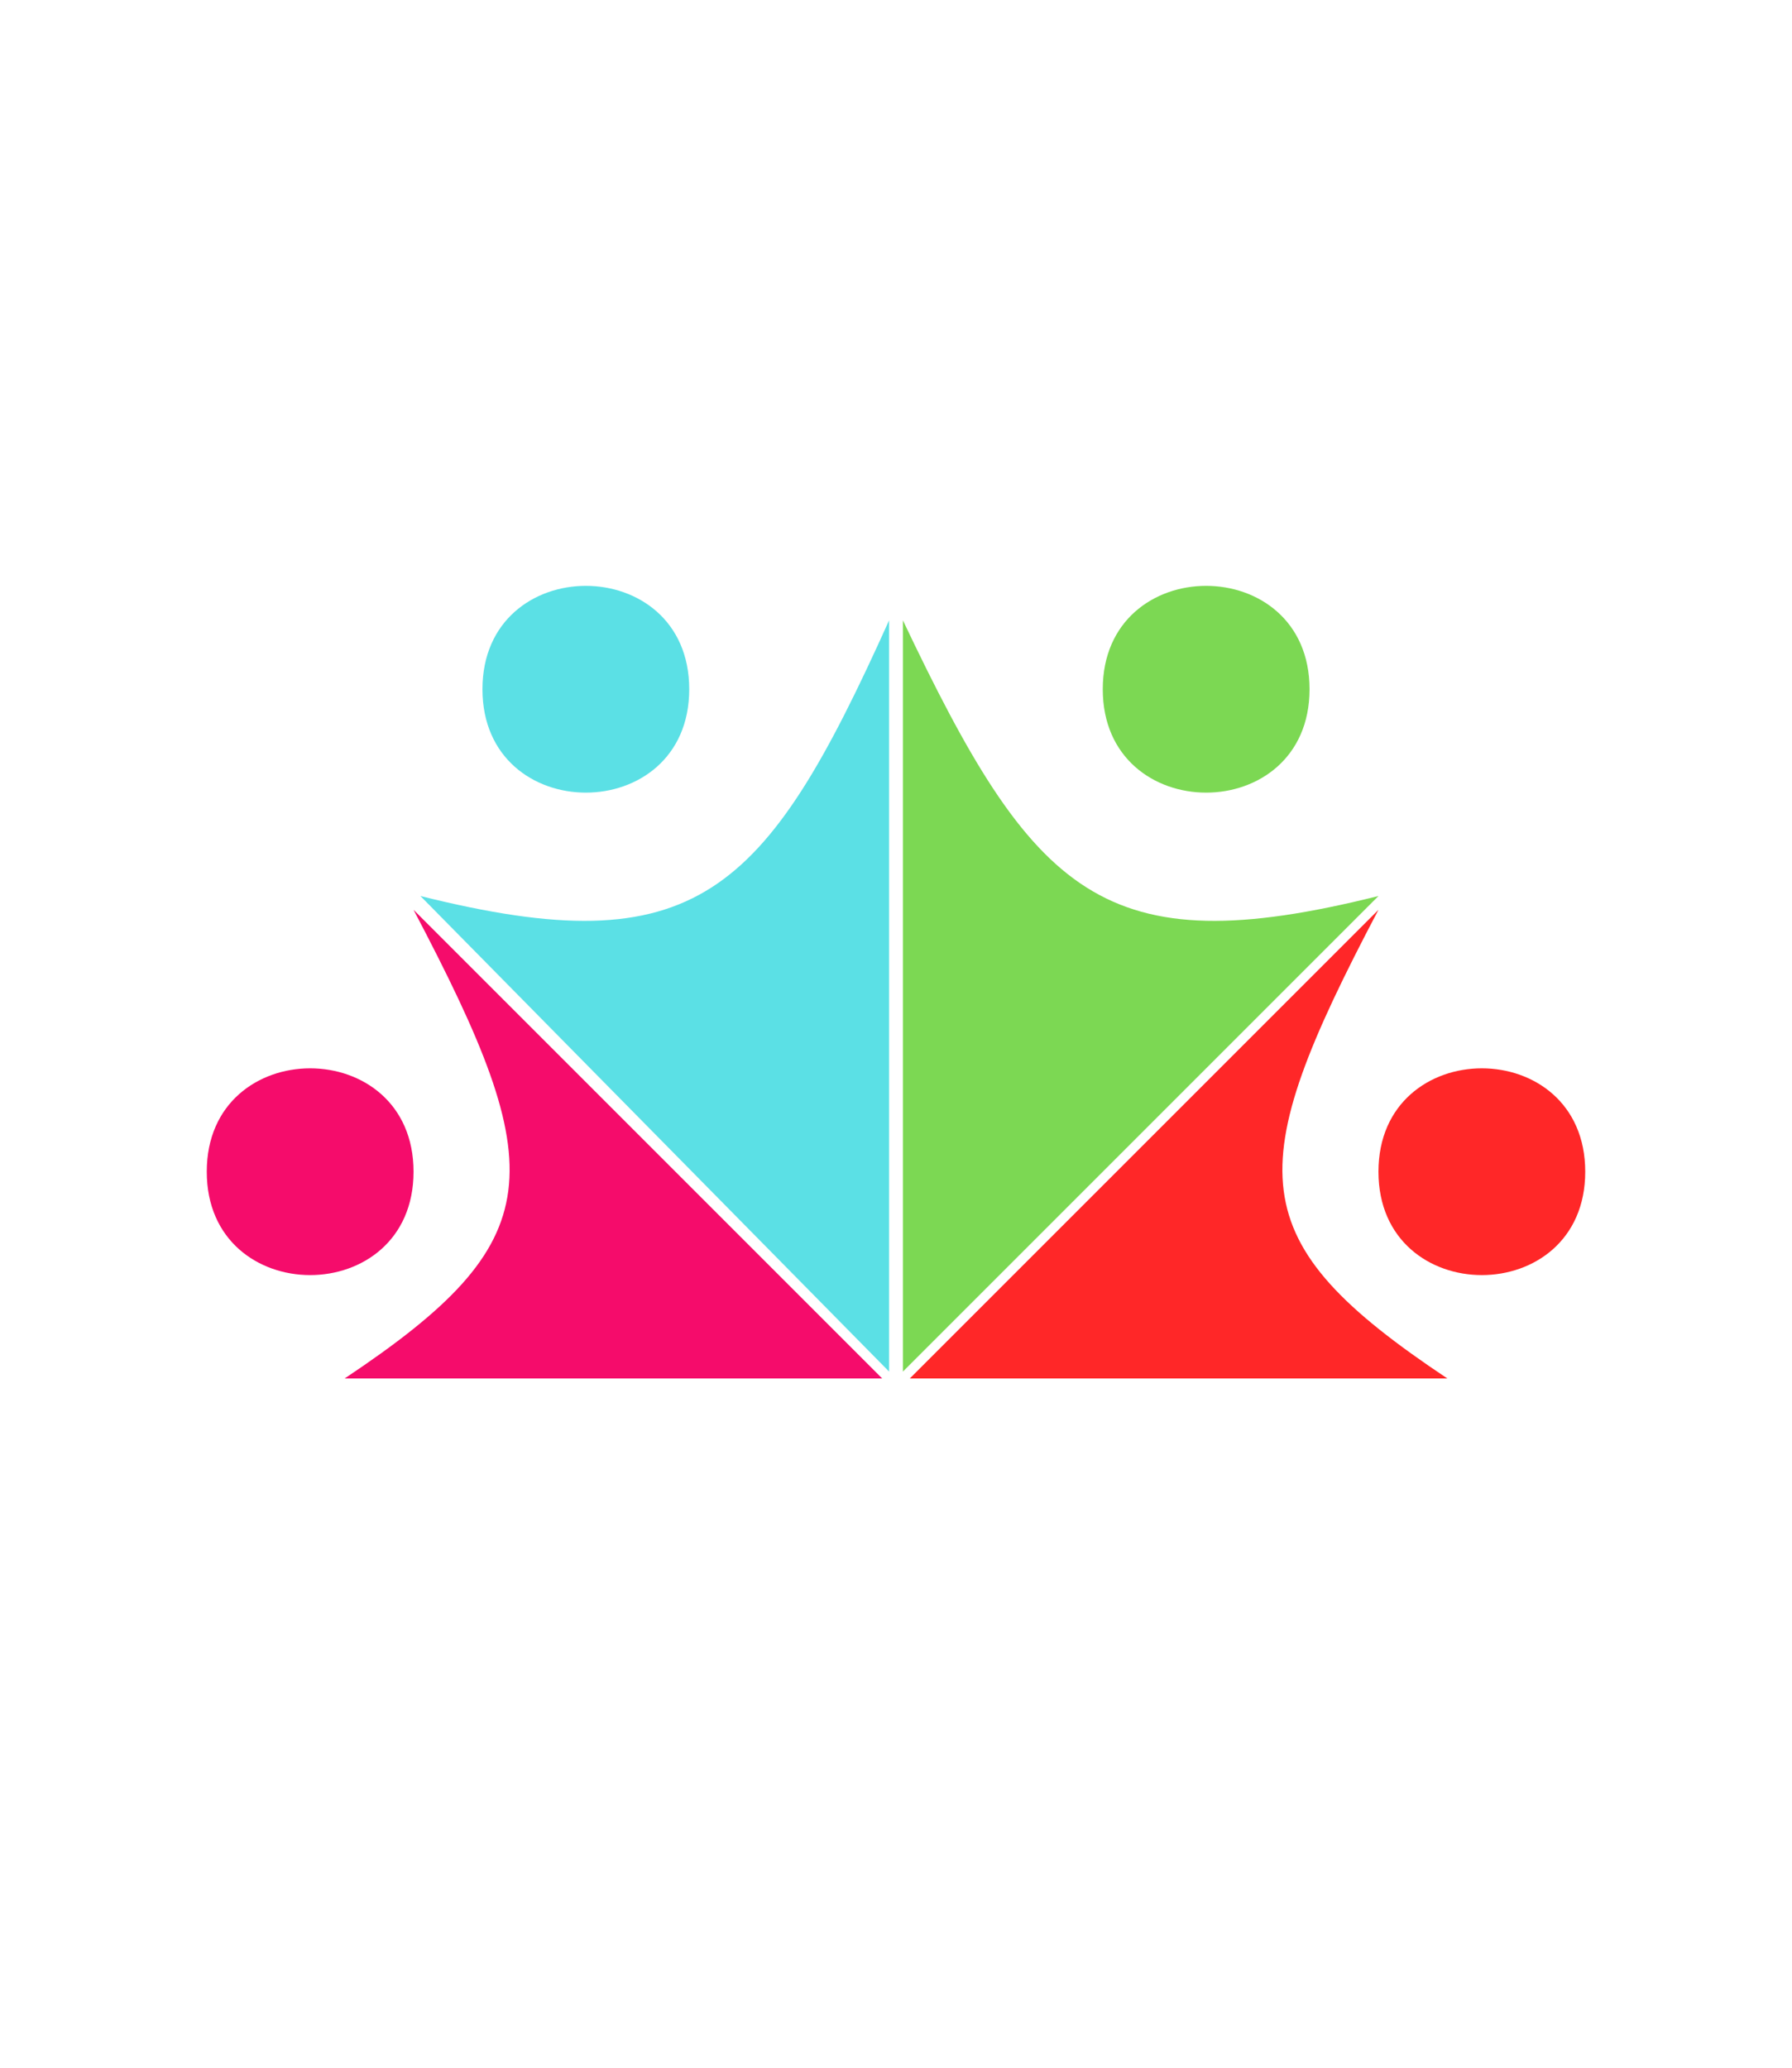 <svg xmlns="http://www.w3.org/2000/svg" width="26" height="30">

<path style="fill:#F50C6B; stroke:none;" d="M 3 3 M 20 13 Z M 5 20 L 12.8 20 L 6 13.2 C 8 17 8 18 5 20 Z "></path>

<path style="fill:#5BE0E5; stroke:none;" d="M 12.9 19.9 L 12.9 9 C 11.1 13 10.1 14 6.1 13 L 12.9 19.9 Z "></path>

<path style="fill:#7CD853; stroke:none;" d="M 13.1 19.9 L 13.1 9 C 15 13 16 14 20 13 L 13.1 19.9 Z "></path>

<path style="fill:#FF2728; stroke:none;" d="M 13.2 20 L 20 13.2 C 18 17 18 18 21 20 L 13.2 20 Z"></path>

<path style="fill:#FF2728; stroke:none;" d="M 20 17 C 20 15 23 15 23 17 C 23 19 20 19 20 17 Z "></path>

<path style="fill:#F50C6B; stroke:none;" d="M 6 17 C 6 15 3 15 3 17 C 3 19 6 19 6 17 Z"></path>

<path style="fill:#5BE0E5; stroke:none;" d="M 7 10 C 7 8 10 8 10 10 C 10 12 7 12 7 10 Z "></path>

<path style="fill:#7CD853; stroke:none;" d="M 19 10 C 19 8 16 8 16 10 C 16 12 19 12 19 10 Z"></path>

</svg>